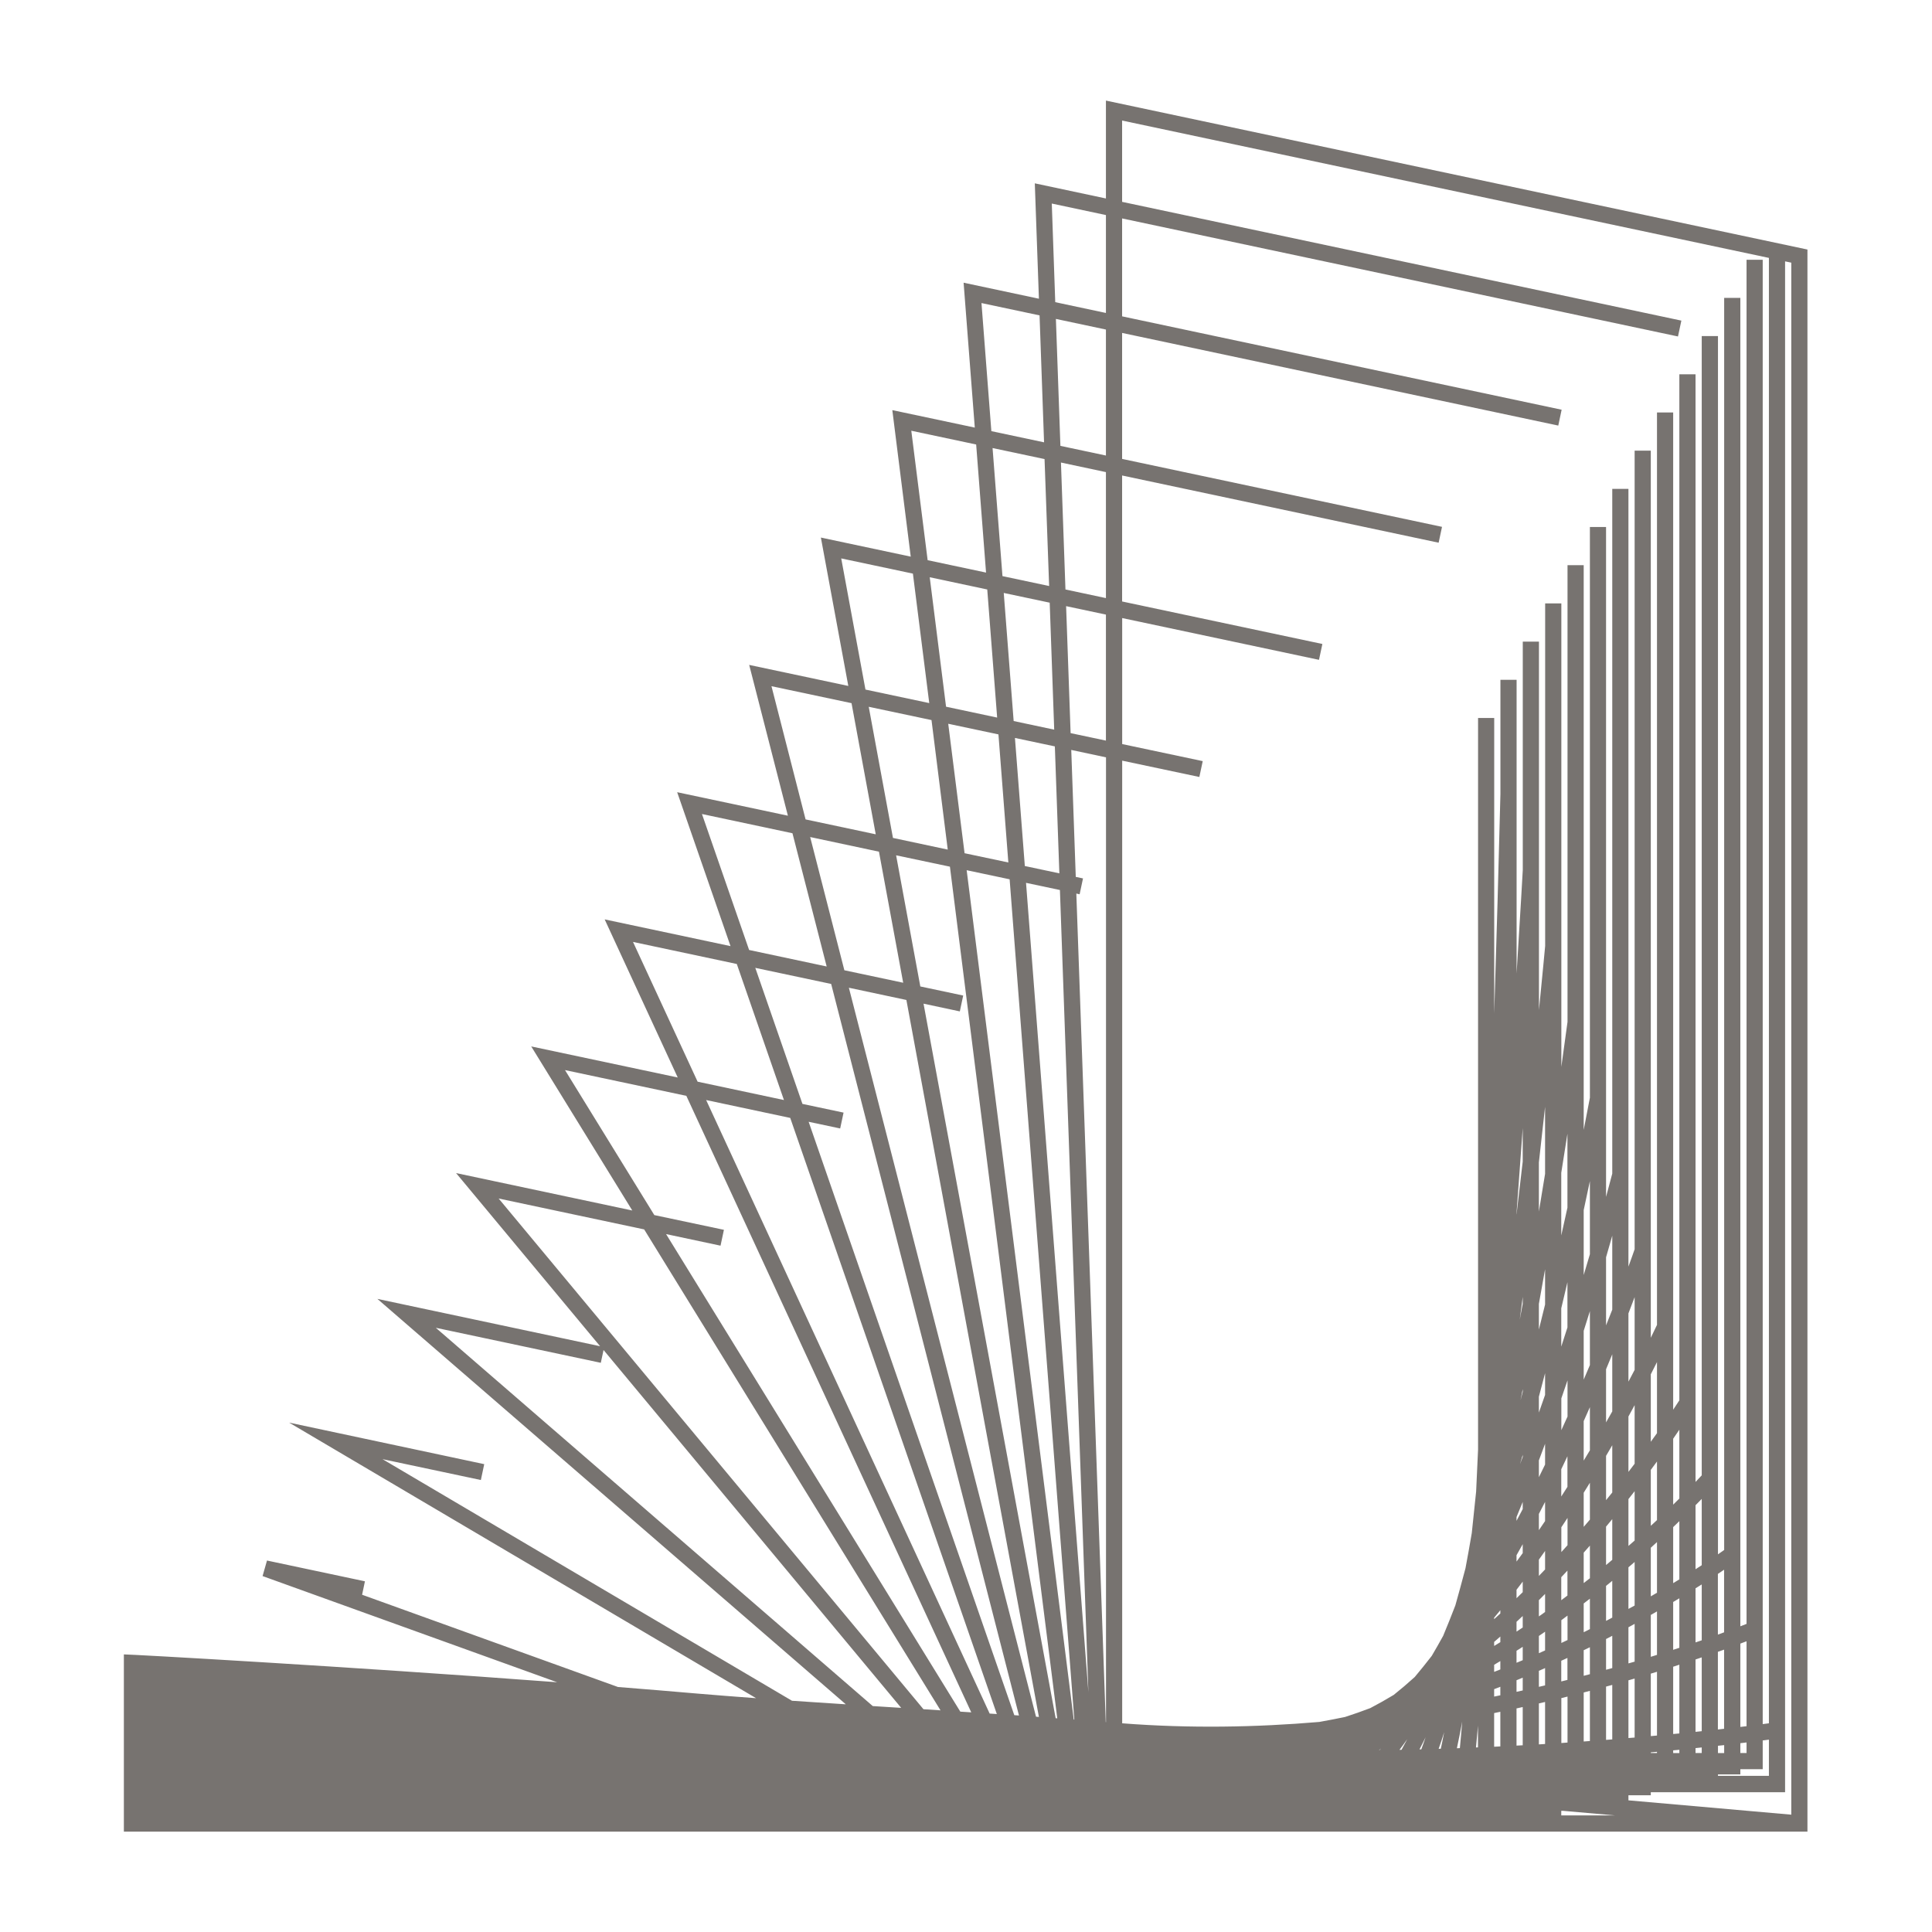 <svg xmlns="http://www.w3.org/2000/svg" xmlns:xlink="http://www.w3.org/1999/xlink" width="500" zoomAndPan="magnify" viewBox="0 0 375 375" height="500" preserveAspectRatio="xMidYMid meet" version="1.0"><defs><clipPath id="64b5854904"><path d="M 24 19.523 L 350.934 19.523 L 350.934 355.523 L 24 355.523 Z M 24 19.523 " clip-rule="nonzero"/></clipPath></defs><g clip-path="url(#64b5854904)"><path fill="#777370" d="M 214.66 19.523 L 214.66 38.523 L 200.855 35.586 L 201.652 57.98 L 187.035 54.871 L 189.207 82.996 L 173.199 79.605 L 176.773 108.043 L 159.332 104.34 L 164.656 133.141 L 145.418 129.059 L 152.93 158.328 L 131.438 153.766 L 141.793 183.641 L 117.367 178.453 L 131.547 209.141 L 103.109 203.109 L 122.727 234.957 L 88.523 227.691 L 116.477 261.301 L 73.25 252.113 L 164.172 330.805 C 160.582 330.57 157.082 330.336 153.723 330.117 L 74.25 283.223 L 93.336 287.27 L 93.988 284.191 L 56.121 276.129 L 146.758 329.617 C 142.684 329.32 138.918 329.023 135.594 328.742 C 130.52 328.305 125.27 327.867 119.945 327.445 L 70.285 309.539 L 70.832 306.93 L 51.824 302.898 L 50.965 305.914 L 108.141 326.523 C 67.035 323.43 25.512 321.117 24.043 321.117 L 24.043 355.523 L 350.824 355.523 L 350.824 48.434 Z M 347.688 352.227 C 343.203 351.836 331.914 350.836 316.078 349.445 L 316.078 348.461 L 320.418 348.461 L 320.418 347.867 L 346.484 347.867 L 346.484 50.73 L 347.688 50.98 Z M 155.754 214.266 L 146.602 187.859 L 161.328 190.984 L 197.781 332.977 C 197.484 332.961 197.188 332.93 196.875 332.914 L 156.957 217.738 L 163.078 219.035 L 163.734 215.957 Z M 214.66 91.637 L 214.66 116.09 L 206.805 114.418 L 205.93 89.777 Z M 205.824 86.543 L 204.949 61.902 L 214.66 63.965 L 214.66 88.418 Z M 295.559 225.457 C 295.184 228.785 294.777 232.223 294.355 235.754 L 294.355 235.504 C 294.777 229.832 295.184 224.285 295.559 218.957 Z M 299.898 227.848 C 299.508 230.27 299.102 232.707 298.695 235.16 L 298.695 225.629 C 299.117 221.863 299.523 218.254 299.898 214.828 Z M 304.238 234.41 C 303.848 236.176 303.457 237.973 303.039 239.801 L 303.039 227.645 C 303.457 224.988 303.863 222.441 304.238 220.051 Z M 308.598 243.441 C 308.223 244.738 307.816 246.082 307.395 247.488 L 307.395 234.879 C 307.816 232.895 308.223 231.004 308.598 229.238 Z M 312.938 254.207 C 312.562 255.176 312.156 256.191 311.734 257.254 L 311.734 244.035 C 312.156 242.551 312.562 241.16 312.938 239.848 Z M 317.281 265.895 C 316.906 266.629 316.5 267.379 316.078 268.176 L 316.078 254.926 C 316.516 253.801 316.906 252.754 317.281 251.77 Z M 321.621 278.176 C 321.246 278.707 320.84 279.27 320.418 279.848 L 320.418 266.754 C 320.855 265.91 321.246 265.129 321.621 264.379 Z M 330.305 303.805 C 329.93 304.055 329.523 304.305 329.102 304.586 L 329.102 292.16 C 329.539 291.723 329.93 291.316 330.305 290.941 Z M 334.645 316.836 C 334.254 316.977 333.879 317.117 333.441 317.273 L 333.441 305.492 C 333.879 305.195 334.27 304.93 334.645 304.68 Z M 339.004 335.055 C 338.629 335.102 338.223 335.148 337.801 335.195 L 337.801 319.023 C 338.238 318.852 338.645 318.711 339.004 318.57 Z M 205.73 172.75 L 211.258 328.461 L 199.152 171.359 Z M 198.918 168.094 L 197 143.234 L 204.746 144.875 L 205.621 169.516 Z M 279.238 339.445 C 279.598 338.445 279.957 337.367 280.316 336.211 C 280.098 337.383 279.863 338.461 279.66 339.43 C 279.535 339.445 279.379 339.445 279.238 339.445 Z M 275.879 339.539 C 275.754 339.539 275.645 339.539 275.52 339.555 C 275.91 338.82 276.301 338.023 276.707 337.195 C 276.426 338.039 276.145 338.82 275.879 339.539 Z M 282.781 339.336 C 283.125 337.742 283.469 336.008 283.812 334.164 C 283.656 336.008 283.516 337.727 283.359 339.305 C 283.156 339.32 282.969 339.32 282.781 339.336 Z M 272.039 339.633 C 271.898 339.633 271.773 339.633 271.633 339.648 C 272.133 338.992 272.648 338.289 273.145 337.57 C 272.773 338.289 272.398 338.977 272.039 339.633 Z M 286.484 339.18 C 286.609 337.898 286.734 336.477 286.875 334.945 L 286.875 339.164 C 286.75 339.18 286.609 339.18 286.484 339.18 Z M 267.758 339.711 C 267.727 339.711 267.711 339.711 267.68 339.711 C 267.805 339.586 267.945 339.477 268.07 339.352 C 267.977 339.461 267.867 339.586 267.758 339.711 Z M 294.355 338.82 L 294.355 331.602 C 294.762 331.508 295.152 331.43 295.559 331.336 L 295.559 338.758 C 295.168 338.773 294.762 338.805 294.355 338.82 Z M 291.215 338.977 C 290.809 338.992 290.418 339.008 290.012 339.039 L 290.012 332.508 C 290.418 332.43 290.809 332.352 291.215 332.258 Z M 290.012 329.305 L 290.012 327.867 C 290.418 327.711 290.809 327.555 291.215 327.398 L 291.215 329.055 C 290.824 329.133 290.418 329.227 290.012 329.305 Z M 303.055 338.32 L 303.055 329.602 C 303.457 329.508 303.848 329.398 304.254 329.305 L 304.254 338.227 C 303.848 338.258 303.441 338.289 303.055 338.32 Z M 299.898 338.508 C 299.508 338.539 299.102 338.555 298.695 338.586 L 298.695 330.633 C 299.102 330.539 299.492 330.445 299.898 330.352 Z M 298.695 327.414 L 298.695 324.305 C 299.102 324.133 299.492 323.961 299.898 323.773 L 299.898 327.133 C 299.508 327.227 299.102 327.32 298.695 327.414 Z M 295.559 328.117 C 295.168 328.211 294.762 328.289 294.355 328.383 L 294.355 326.133 C 294.762 325.961 295.152 325.805 295.559 325.633 Z M 294.355 322.742 L 294.355 320.414 C 294.746 320.164 295.168 319.898 295.559 319.648 L 295.559 322.242 C 295.168 322.414 294.762 322.586 294.355 322.742 Z M 291.215 324.039 C 290.824 324.195 290.418 324.352 290.012 324.508 L 290.012 323.133 C 290.418 322.898 290.809 322.648 291.215 322.414 Z M 290.012 319.477 L 290.012 318.695 C 290.418 318.352 290.809 317.992 291.215 317.648 L 291.215 318.742 C 290.824 318.992 290.418 319.227 290.012 319.477 Z M 316.078 337.352 L 316.078 326.148 C 316.484 326.023 316.875 325.914 317.281 325.805 L 317.281 337.258 C 316.875 337.289 316.484 337.32 316.078 337.352 Z M 312.938 337.617 C 312.531 337.648 312.141 337.68 311.734 337.711 L 311.734 327.367 C 312.141 327.258 312.547 327.148 312.938 327.039 Z M 308.598 337.93 C 308.191 337.961 307.801 337.992 307.395 338.023 L 307.395 328.508 C 307.801 328.398 308.207 328.305 308.598 328.195 Z M 307.395 325.273 L 307.395 320.305 C 307.785 320.117 308.207 319.914 308.598 319.727 L 308.598 324.961 C 308.191 325.055 307.785 325.164 307.395 325.273 Z M 304.238 326.07 C 303.848 326.164 303.441 326.273 303.039 326.367 L 303.039 322.352 C 303.441 322.164 303.832 321.977 304.238 321.805 Z M 303.055 318.898 L 303.055 314.477 C 303.457 314.18 303.848 313.883 304.254 313.586 L 304.254 318.336 C 303.848 318.523 303.441 318.711 303.055 318.898 Z M 299.898 320.352 C 299.508 320.523 299.102 320.695 298.695 320.883 L 298.695 317.539 C 299.102 317.258 299.492 316.992 299.898 316.711 Z M 298.695 313.742 L 298.695 310.586 C 299.102 310.18 299.492 309.773 299.898 309.383 L 299.898 312.883 C 299.508 313.18 299.117 313.461 298.695 313.742 Z M 295.559 315.898 C 295.168 316.164 294.762 316.43 294.355 316.695 L 294.355 314.789 C 294.762 314.414 295.152 314.039 295.559 313.664 Z M 295.559 309.039 C 295.168 309.43 294.762 309.82 294.355 310.211 L 294.355 308.57 C 294.762 308.055 295.152 307.523 295.559 306.992 Z M 291.215 313.18 C 290.824 313.539 290.418 313.914 290.012 314.273 L 290.012 313.992 C 290.418 313.508 290.809 313.023 291.215 312.539 Z M 324.762 340.258 L 324.762 339.742 C 325.168 339.711 325.555 339.664 325.961 339.633 L 325.961 340.273 L 324.762 340.273 Z M 321.621 340.258 L 320.418 340.258 L 320.418 340.133 C 320.824 340.102 321.215 340.055 321.621 340.023 Z M 320.418 336.977 L 320.418 324.852 C 320.824 324.727 321.23 324.602 321.621 324.492 L 321.621 336.867 C 321.23 336.914 320.824 336.945 320.418 336.977 Z M 320.418 321.586 L 320.418 313.461 C 320.824 313.227 321.23 313.008 321.621 312.773 L 321.621 321.211 C 321.215 321.336 320.84 321.461 320.418 321.586 Z M 317.281 322.523 C 316.891 322.633 316.484 322.758 316.078 322.867 L 316.078 315.852 C 316.484 315.633 316.875 315.414 317.281 315.195 Z M 312.938 323.773 C 312.547 323.883 312.141 323.992 311.734 324.102 L 311.734 318.133 C 312.141 317.93 312.531 317.711 312.938 317.508 Z M 311.734 314.617 L 311.734 307.82 C 312.141 307.492 312.531 307.164 312.938 306.836 L 312.938 313.977 C 312.531 314.195 312.141 314.398 311.734 314.617 Z M 308.598 316.211 C 308.191 316.414 307.801 316.617 307.395 316.82 L 307.395 311.227 C 307.801 310.914 308.207 310.617 308.598 310.305 Z M 307.395 307.273 L 307.395 301.367 C 307.801 300.914 308.191 300.461 308.598 300.004 L 308.598 306.336 C 308.207 306.648 307.785 306.961 307.395 307.273 Z M 304.238 309.695 C 303.848 309.992 303.441 310.289 303.039 310.602 L 303.039 306.133 C 303.441 305.711 303.832 305.273 304.238 304.852 Z M 303.055 301.258 L 303.055 296.441 C 303.457 295.832 303.848 295.238 304.254 294.629 L 304.254 299.926 C 303.848 300.379 303.441 300.82 303.055 301.258 Z M 299.898 304.633 C 299.508 305.055 299.102 305.461 298.695 305.883 L 298.695 302.727 C 299.102 302.164 299.492 301.602 299.898 301.039 Z M 298.695 297.004 L 298.695 293.848 C 299.102 293.066 299.492 292.301 299.898 291.52 L 299.898 295.238 C 299.508 295.832 299.102 296.41 298.695 297.004 Z M 295.559 301.461 C 295.168 302.008 294.762 302.555 294.355 303.102 L 294.355 301.867 C 294.762 301.148 295.152 300.43 295.559 299.723 Z M 294.355 295.191 L 294.355 294.457 C 294.762 293.473 295.152 292.504 295.559 291.52 L 295.559 292.91 C 295.168 293.676 294.762 294.426 294.355 295.191 Z M 333.457 340.258 L 333.457 338.852 C 333.863 338.805 334.27 338.758 334.66 338.727 L 334.66 340.273 L 333.457 340.273 Z M 330.305 340.258 L 329.102 340.258 L 329.102 339.305 C 329.508 339.258 329.914 339.227 330.305 339.18 Z M 329.102 336.148 L 329.102 322.102 C 329.508 321.961 329.914 321.836 330.305 321.695 L 330.305 336.023 C 329.914 336.07 329.508 336.117 329.102 336.148 Z M 325.961 336.461 C 325.57 336.492 325.168 336.539 324.762 336.57 L 324.762 323.508 C 325.168 323.383 325.555 323.258 325.961 323.117 Z M 324.762 320.227 L 324.762 310.945 C 325.168 310.711 325.57 310.461 325.961 310.227 L 325.961 319.836 C 325.57 319.961 325.168 320.086 324.762 320.227 Z M 324.762 307.289 L 324.762 296.41 C 325.184 296.02 325.57 295.629 325.961 295.254 L 325.961 306.555 C 325.57 306.789 325.184 307.039 324.762 307.289 Z M 321.621 309.148 C 321.215 309.383 320.84 309.617 320.418 309.852 L 320.418 300.414 C 320.84 300.039 321.215 299.676 321.621 299.316 Z M 317.281 311.633 C 316.891 311.852 316.484 312.07 316.078 312.289 L 316.078 304.211 C 316.484 303.867 316.891 303.523 317.281 303.18 Z M 316.078 300.066 L 316.078 290.973 C 316.484 290.457 316.891 289.941 317.281 289.441 L 317.281 299.02 C 316.891 299.363 316.484 299.707 316.078 300.066 Z M 312.938 302.758 C 312.531 303.102 312.156 303.43 311.734 303.773 L 311.734 296.316 C 312.141 295.832 312.547 295.348 312.938 294.863 Z M 311.734 291.176 L 311.734 282.582 C 312.141 281.895 312.547 281.207 312.938 280.52 L 312.938 289.691 C 312.547 290.176 312.141 290.676 311.734 291.176 Z M 308.598 294.957 C 308.207 295.426 307.801 295.895 307.395 296.363 L 307.395 289.738 C 307.801 289.098 308.207 288.441 308.598 287.801 Z M 307.395 283.504 L 307.395 275.832 C 307.801 274.926 308.207 274.02 308.598 273.129 L 308.598 281.504 C 308.191 282.16 307.801 282.832 307.395 283.504 Z M 304.238 288.598 C 303.848 289.223 303.441 289.848 303.039 290.473 L 303.039 285.176 C 303.441 284.332 303.848 283.504 304.238 282.66 Z M 303.055 277.598 L 303.055 271.426 C 303.457 270.254 303.863 269.082 304.254 267.926 L 304.254 274.957 C 303.848 275.832 303.457 276.707 303.055 277.598 Z M 299.898 284.27 C 299.508 285.082 299.102 285.91 298.695 286.723 L 298.695 283.457 C 299.102 282.379 299.508 281.301 299.898 280.238 Z M 298.695 274.176 L 298.695 271.098 C 299.102 269.566 299.508 268.051 299.898 266.535 L 299.898 270.754 C 299.508 271.879 299.102 273.035 298.695 274.176 Z M 295.559 282.801 C 295.387 283.27 295.215 283.723 295.027 284.191 C 295.199 283.598 295.371 282.988 295.559 282.395 Z M 295.137 271.77 C 295.277 271.051 295.418 270.348 295.559 269.629 L 295.559 270.176 C 295.418 270.707 295.277 271.238 295.137 271.77 Z M 208.523 333.773 C 208.492 333.773 208.445 333.773 208.414 333.758 L 187.629 168.906 L 195.969 170.672 Z M 333.457 344.414 L 337.801 344.414 L 337.801 343.398 L 342.141 343.398 L 342.141 337.82 C 342.594 337.758 342.984 337.711 343.344 337.664 L 343.344 344.695 L 333.457 344.695 Z M 339.004 340.258 L 337.801 340.258 L 337.801 338.352 C 338.223 338.305 338.613 338.258 339.004 338.211 Z M 334.645 335.555 C 334.254 335.602 333.848 335.648 333.441 335.695 L 333.441 320.617 C 333.848 320.477 334.254 320.32 334.645 320.195 Z M 330.305 318.383 C 329.914 318.523 329.523 318.648 329.102 318.789 L 329.102 308.289 C 329.508 308.039 329.93 307.773 330.305 307.539 Z M 325.961 290.863 C 325.586 291.238 325.184 291.629 324.762 292.051 L 324.762 279.254 C 325.199 278.629 325.586 278.051 325.961 277.504 Z M 321.621 295.051 C 321.23 295.41 320.824 295.785 320.418 296.16 L 320.418 285.301 C 320.84 284.738 321.23 284.207 321.621 283.676 Z M 317.281 284.113 C 316.891 284.629 316.484 285.145 316.078 285.691 L 316.078 274.941 C 316.484 274.191 316.891 273.457 317.281 272.738 Z M 312.938 273.957 C 312.547 274.645 312.141 275.363 311.734 276.082 L 311.734 265.77 C 312.141 264.785 312.547 263.801 312.938 262.863 Z M 308.598 264.957 C 308.207 265.879 307.801 266.832 307.395 267.785 L 307.395 258.316 C 307.801 257.02 308.207 255.738 308.598 254.488 Z M 304.238 257.66 C 303.848 258.879 303.441 260.113 303.039 261.379 L 303.039 253.941 C 303.441 252.223 303.848 250.535 304.238 248.879 Z M 299.898 253.207 C 299.508 254.816 299.102 256.441 298.695 258.066 L 298.695 253.082 C 299.102 250.816 299.508 248.582 299.898 246.363 Z M 295.559 253.066 C 295.371 254.098 295.184 255.113 294.98 256.145 C 295.168 254.66 295.371 253.191 295.559 251.723 Z M 214.66 334.273 C 214.645 334.273 214.645 334.273 214.629 334.273 L 208.914 173.438 L 209.555 173.578 L 210.211 170.5 L 208.805 170.203 L 207.93 145.562 L 214.676 147 L 214.676 334.273 Z M 207.805 142.297 L 206.93 117.652 L 214.66 119.293 L 214.66 143.75 Z M 203.637 113.746 L 194.578 111.824 L 192.656 86.965 L 202.746 89.105 Z M 203.746 116.98 L 204.621 141.625 L 196.75 139.953 L 194.828 115.09 Z M 193.547 139.281 L 183.629 137.172 L 180.461 112.043 L 191.625 114.418 Z M 193.797 142.547 L 195.719 167.406 L 187.223 165.609 L 184.051 140.484 Z M 183.957 164.906 L 173.324 162.641 L 168.621 137.188 L 180.805 139.766 Z M 184.379 168.219 L 205.215 333.523 C 205.105 333.523 205.012 333.508 204.902 333.508 L 179.258 194.812 L 186.301 196.312 L 186.957 193.234 L 178.633 191.469 L 173.934 166.016 Z M 175.309 190.75 L 163.891 188.328 L 157.254 162.469 L 170.605 165.312 Z M 175.93 194.094 L 201.652 333.258 C 201.465 333.242 201.277 333.227 201.09 333.211 L 164.766 191.719 Z M 193.484 332.695 C 193.016 332.664 192.562 332.633 192.094 332.602 L 137.062 213.516 L 153.383 216.988 Z M 303.055 351.477 L 303.348 351.477 C 306.879 351.789 310.254 352.086 313.453 352.367 L 303.039 352.367 L 303.039 351.477 Z M 217.801 23.398 L 343.344 50.059 L 343.344 334.492 C 343 334.539 342.609 334.586 342.141 334.648 L 342.141 50.418 L 339.004 50.418 L 339.004 315.195 C 338.691 315.32 338.27 315.477 337.801 315.664 L 337.801 57.824 L 334.66 57.824 L 334.66 300.852 C 334.363 301.055 333.957 301.352 333.457 301.695 L 333.457 65.23 L 330.305 65.23 L 330.305 286.363 C 330.039 286.66 329.648 287.082 329.102 287.645 L 329.102 72.652 L 325.961 72.652 L 325.961 271.801 C 325.727 272.16 325.324 272.785 324.762 273.629 L 324.762 80.059 L 321.621 80.059 L 321.621 257.16 C 321.418 257.582 321.012 258.441 320.418 259.66 L 320.418 87.465 L 317.281 87.465 L 317.281 242.473 C 317.125 242.941 316.719 244.098 316.078 245.848 L 316.078 94.887 L 312.938 94.887 L 312.938 227.801 C 312.812 228.316 312.391 229.895 311.734 232.316 L 311.734 102.293 L 308.598 102.293 L 308.598 213.062 C 308.238 215 307.832 217.098 307.395 219.316 L 307.395 109.699 L 304.254 109.699 L 304.254 198.344 C 303.879 201.172 303.473 204.094 303.055 207.078 L 303.055 117.121 L 299.914 117.121 L 299.914 183.609 C 299.867 184.094 299.445 188.672 298.711 196.047 L 298.711 124.543 L 295.57 124.543 L 295.57 168.875 C 295.543 169.328 295.121 177 294.371 188.938 L 294.371 131.953 L 291.23 131.953 L 291.23 154.125 C 290.902 167.391 290.496 181.844 290.027 196.719 L 290.027 139.359 L 286.891 139.359 L 286.891 281.363 C 286.766 284.129 286.641 286.832 286.516 289.504 C 286.234 292.316 285.953 295.004 285.672 297.566 C 285.266 299.961 284.859 302.227 284.453 304.383 C 283.797 306.867 283.141 309.273 282.484 311.602 C 281.703 313.648 280.906 315.617 280.113 317.523 C 279.379 318.852 278.645 320.148 277.895 321.414 C 276.801 322.82 275.707 324.195 274.598 325.508 C 273.254 326.727 271.898 327.883 270.523 328.977 C 269.023 329.883 267.508 330.742 265.977 331.539 C 264.371 332.148 262.746 332.727 261.09 333.258 C 259.434 333.602 257.766 333.93 256.078 334.227 C 243.816 335.273 230.902 335.508 217.816 334.492 L 217.816 147.641 L 232.793 150.812 L 233.449 147.734 L 217.816 144.422 L 217.816 119.965 L 256.016 128.074 L 256.672 124.996 L 217.801 116.746 L 217.801 92.293 L 279.238 105.34 L 279.895 102.262 L 217.801 89.074 L 217.801 64.621 L 302.461 82.605 L 303.113 79.527 L 217.801 61.402 L 217.801 42.398 L 325.695 65.309 L 326.352 62.23 L 217.801 39.18 Z M 204.152 39.508 L 214.66 41.742 L 214.66 60.746 L 204.824 58.652 Z M 190.504 58.824 L 201.777 61.215 L 202.652 85.855 L 192.422 83.684 Z M 176.883 83.605 L 189.473 86.277 L 191.391 111.137 L 180.055 108.73 Z M 163.281 108.387 L 177.195 111.34 L 180.367 136.469 L 167.984 133.844 Z M 149.742 133.188 L 165.281 136.484 L 169.98 161.938 L 156.363 159.047 Z M 136.25 158 L 153.816 161.734 L 160.457 187.594 L 145.402 184.391 Z M 122.867 182.828 L 143.012 187.109 L 152.164 213.516 L 135.406 209.953 Z M 109.668 207.703 L 133.219 212.703 L 188.52 332.367 C 187.816 332.32 187.113 332.273 186.395 332.227 L 129.285 239.535 L 139.855 241.785 L 140.512 238.707 L 127.004 235.848 Z M 125.035 238.629 L 182.555 331.977 C 181.445 331.898 180.352 331.836 179.242 331.758 L 96.785 232.629 Z M 84.59 257.723 L 116.617 264.52 L 117.148 262.035 L 174.918 331.492 C 174.746 331.477 174.559 331.477 174.387 331.461 C 172.715 331.352 171.059 331.242 169.402 331.148 Z M 84.59 257.723 " fill-opacity="1" fill-rule="nonzero"/></g></svg>